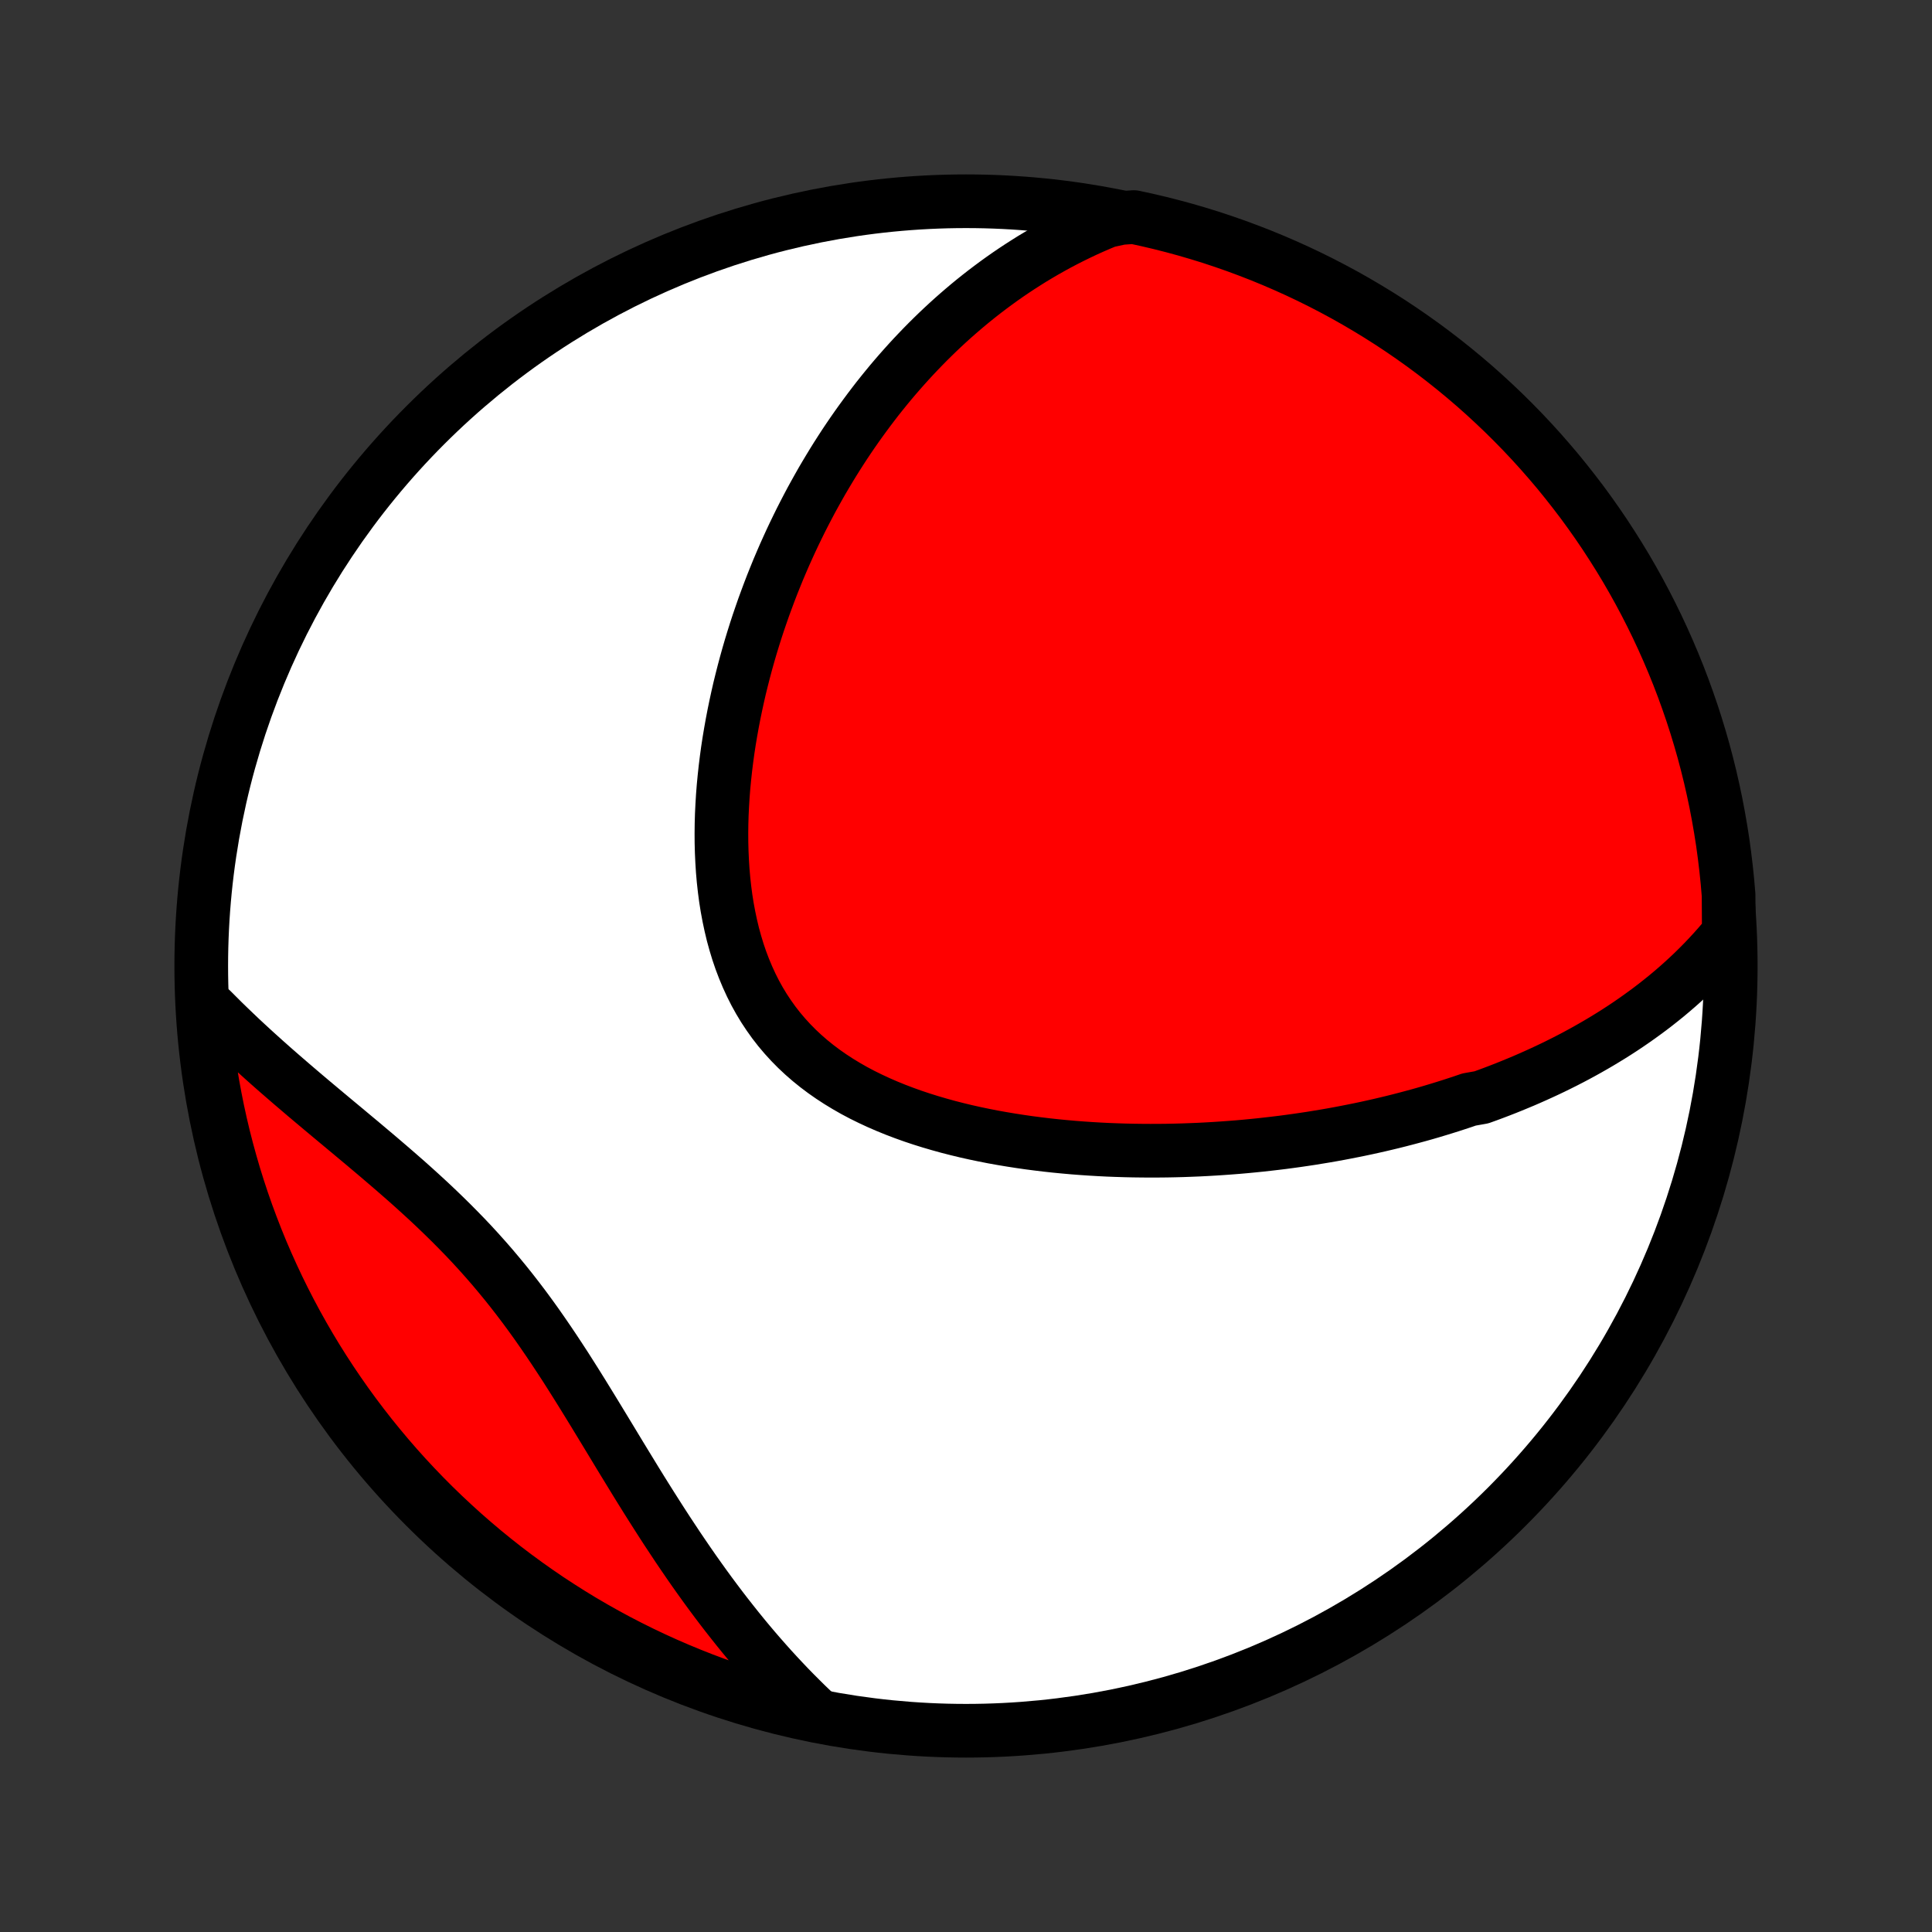 <?xml version="1.0" encoding="utf-8" standalone="no"?>
<!DOCTYPE svg PUBLIC "-//W3C//DTD SVG 1.1//EN"
  "http://www.w3.org/Graphics/SVG/1.1/DTD/svg11.dtd">
<!-- Created with matplotlib (http://matplotlib.org/) -->
<svg height="72pt" version="1.1" viewBox="0 0 72 72" width="72pt" xmlns="http://www.w3.org/2000/svg" xmlns:xlink="http://www.w3.org/1999/xlink">
 <rect x="0" y="0" width="72" height="72" fill="#333333" stroke="none"/>
 <defs>
  <style type="text/css">
*{stroke-linecap:butt;stroke-linejoin:round;}
  </style>
 </defs>
 <g id="figure_1">
  <g id="patch_1">
   <path d="
M0 72
L72 72
L72 0
L0 0
z
" style="fill:none;"/>
  </g>
  <g id="axes_1">
   <g id="PatchCollection_1">
    <defs>
     <path d="
M36 -7.5
C43.558 -7.5 50.808 -10.503 56.153 -15.848
C61.497 -21.192 64.5 -28.442 64.5 -36
C64.5 -43.558 61.497 -50.808 56.153 -56.153
C50.808 -61.497 43.558 -64.5 36 -64.5
C28.442 -64.5 21.192 -61.497 15.848 -56.153
C10.503 -50.808 7.5 -43.558 7.5 -36
C7.5 -28.442 10.503 -21.192 15.848 -15.848
C21.192 -10.503 28.442 -7.5 36 -7.5
z
" id="C0_0_a811fe30f3"/>
     <path d="
M64.428 -37.218
L64.244 -36.995
L64.059 -36.778
L63.871 -36.566
L63.681 -36.36
L63.49 -36.159
L63.296 -35.963
L63.101 -35.771
L62.904 -35.585
L62.706 -35.403
L62.507 -35.226
L62.306 -35.053
L62.104 -34.884
L61.901 -34.72
L61.697 -34.559
L61.492 -34.402
L61.285 -34.249
L61.078 -34.099
L60.87 -33.953
L60.662 -33.81
L60.452 -33.67
L60.242 -33.534
L60.031 -33.401
L59.819 -33.271
L59.606 -33.143
L59.393 -33.019
L59.179 -32.897
L58.965 -32.778
L58.749 -32.661
L58.533 -32.547
L58.317 -32.436
L58.099 -32.327
L57.881 -32.22
L57.663 -32.116
L57.443 -32.014
L57.223 -31.914
L57.002 -31.816
L56.781 -31.72
L56.558 -31.627
L56.335 -31.535
L56.111 -31.445
L55.886 -31.357
L55.66 -31.271
L55.434 -31.187
L55.206 -31.105
L54.748 -31.024
L54.518 -30.945
L54.287 -30.869
L54.054 -30.793
L53.821 -30.72
L53.586 -30.648
L53.35 -30.577
L53.113 -30.508
L52.875 -30.441
L52.635 -30.376
L52.395 -30.312
L52.152 -30.249
L51.909 -30.188
L51.664 -30.129
L51.418 -30.071
L51.17 -30.015
L50.92 -29.96
L50.669 -29.907
L50.417 -29.856
L50.163 -29.806
L49.907 -29.757
L49.649 -29.71
L49.39 -29.665
L49.129 -29.622
L48.866 -29.579
L48.601 -29.539
L48.334 -29.5
L48.065 -29.463
L47.795 -29.427
L47.522 -29.394
L47.247 -29.362
L46.97 -29.331
L46.691 -29.303
L46.41 -29.276
L46.127 -29.251
L45.842 -29.229
L45.554 -29.208
L45.264 -29.189
L44.972 -29.172
L44.678 -29.157
L44.381 -29.145
L44.082 -29.134
L43.781 -29.126
L43.478 -29.12
L43.172 -29.117
L42.864 -29.116
L42.554 -29.118
L42.242 -29.122
L41.927 -29.129
L41.611 -29.139
L41.292 -29.151
L40.972 -29.167
L40.65 -29.186
L40.325 -29.208
L39.999 -29.233
L39.672 -29.262
L39.343 -29.294
L39.012 -29.33
L38.68 -29.37
L38.347 -29.413
L38.013 -29.461
L37.679 -29.513
L37.343 -29.569
L37.008 -29.629
L36.672 -29.695
L36.336 -29.765
L36.001 -29.84
L35.666 -29.921
L35.333 -30.006
L35.001 -30.098
L34.67 -30.195
L34.341 -30.298
L34.015 -30.407
L33.691 -30.523
L33.371 -30.645
L33.054 -30.774
L32.741 -30.91
L32.433 -31.053
L32.129 -31.203
L31.831 -31.361
L31.54 -31.527
L31.254 -31.701
L30.975 -31.883
L30.703 -32.073
L30.44 -32.271
L30.184 -32.478
L29.937 -32.693
L29.699 -32.916
L29.47 -33.148
L29.25 -33.389
L29.04 -33.637
L28.84 -33.894
L28.651 -34.159
L28.471 -34.431
L28.302 -34.711
L28.143 -34.998
L27.995 -35.292
L27.857 -35.593
L27.729 -35.899
L27.61 -36.212
L27.502 -36.529
L27.404 -36.852
L27.314 -37.179
L27.235 -37.51
L27.164 -37.844
L27.101 -38.182
L27.047 -38.522
L27.002 -38.865
L26.964 -39.21
L26.934 -39.556
L26.912 -39.903
L26.896 -40.251
L26.887 -40.599
L26.885 -40.947
L26.889 -41.296
L26.899 -41.643
L26.916 -41.99
L26.937 -42.336
L26.964 -42.681
L26.997 -43.024
L27.034 -43.365
L27.076 -43.705
L27.122 -44.042
L27.173 -44.377
L27.229 -44.711
L27.288 -45.041
L27.351 -45.369
L27.418 -45.694
L27.488 -46.017
L27.561 -46.337
L27.639 -46.654
L27.719 -46.968
L27.802 -47.279
L27.888 -47.587
L27.977 -47.892
L28.069 -48.194
L28.163 -48.493
L28.26 -48.789
L28.36 -49.081
L28.461 -49.371
L28.566 -49.657
L28.672 -49.941
L28.78 -50.221
L28.891 -50.498
L29.003 -50.773
L29.118 -51.044
L29.234 -51.312
L29.353 -51.577
L29.473 -51.84
L29.595 -52.099
L29.719 -52.355
L29.844 -52.609
L29.972 -52.86
L30.101 -53.108
L30.231 -53.354
L30.364 -53.596
L30.498 -53.836
L30.633 -54.074
L30.771 -54.309
L30.91 -54.541
L31.05 -54.771
L31.192 -54.998
L31.336 -55.223
L31.481 -55.446
L31.628 -55.666
L31.777 -55.884
L31.927 -56.099
L32.079 -56.312
L32.233 -56.523
L32.388 -56.732
L32.545 -56.939
L32.703 -57.144
L32.864 -57.346
L33.026 -57.546
L33.19 -57.745
L33.356 -57.941
L33.524 -58.135
L33.694 -58.327
L33.865 -58.517
L34.039 -58.706
L34.215 -58.892
L34.392 -59.076
L34.572 -59.259
L34.754 -59.439
L34.938 -59.618
L35.124 -59.794
L35.313 -59.969
L35.504 -60.142
L35.698 -60.313
L35.894 -60.482
L36.092 -60.649
L36.293 -60.814
L36.497 -60.977
L36.703 -61.138
L36.913 -61.297
L37.125 -61.454
L37.34 -61.609
L37.558 -61.762
L37.78 -61.913
L38.004 -62.061
L38.232 -62.207
L38.463 -62.352
L38.698 -62.493
L38.936 -62.633
L39.178 -62.769
L39.423 -62.904
L39.672 -63.035
L39.926 -63.164
L40.183 -63.29
L40.444 -63.414
L40.71 -63.534
L40.98 -63.651
L41.255 -63.765
L41.767 -63.876
L42.254 -63.91
L42.738 -63.805
L43.22 -63.692
L43.7 -63.57
L44.178 -63.44
L44.653 -63.301
L45.126 -63.155
L45.596 -62.999
L46.062 -62.836
L46.526 -62.664
L46.987 -62.485
L47.444 -62.297
L47.898 -62.101
L48.348 -61.898
L48.795 -61.686
L49.237 -61.467
L49.676 -61.239
L50.11 -61.005
L50.54 -60.762
L50.965 -60.512
L51.386 -60.255
L51.803 -59.99
L52.214 -59.718
L52.621 -59.438
L53.022 -59.152
L53.419 -58.858
L53.81 -58.557
L54.195 -58.25
L54.575 -57.936
L54.95 -57.615
L55.319 -57.287
L55.681 -56.953
L56.038 -56.613
L56.389 -56.266
L56.733 -55.914
L57.071 -55.555
L57.403 -55.19
L57.728 -54.819
L58.047 -54.443
L58.358 -54.061
L58.663 -53.673
L58.962 -53.281
L59.253 -52.882
L59.537 -52.479
L59.814 -52.071
L60.083 -51.657
L60.346 -51.239
L60.601 -50.817
L60.848 -50.39
L61.088 -49.958
L61.32 -49.522
L61.544 -49.083
L61.761 -48.639
L61.97 -48.191
L62.171 -47.739
L62.364 -47.284
L62.549 -46.826
L62.726 -46.364
L62.894 -45.899
L63.055 -45.431
L63.207 -44.961
L63.351 -44.487
L63.487 -44.011
L63.614 -43.532
L63.733 -43.051
L63.843 -42.568
L63.945 -42.083
L64.038 -41.596
L64.123 -41.108
L64.2 -40.618
L64.267 -40.126
L64.326 -39.634
L64.377 -39.14
L64.419 -38.645
z
" id="C0_1_2f70c320e6"/>
     <path d="
M30.476 -8.066
L30.257 -8.272
L30.038 -8.482
L29.822 -8.696
L29.605 -8.913
L29.39 -9.134
L29.176 -9.359
L28.963 -9.587
L28.75 -9.819
L28.539 -10.055
L28.329 -10.294
L28.119 -10.537
L27.91 -10.784
L27.702 -11.035
L27.495 -11.29
L27.289 -11.549
L27.083 -11.811
L26.878 -12.077
L26.674 -12.347
L26.471 -12.62
L26.268 -12.898
L26.067 -13.178
L25.865 -13.463
L25.665 -13.751
L25.465 -14.043
L25.265 -14.338
L25.067 -14.637
L24.868 -14.938
L24.67 -15.243
L24.473 -15.551
L24.275 -15.862
L24.078 -16.175
L23.881 -16.491
L23.684 -16.81
L23.488 -17.131
L23.291 -17.453
L23.093 -17.778
L22.896 -18.104
L22.698 -18.431
L22.499 -18.759
L22.299 -19.088
L22.098 -19.418
L21.896 -19.747
L21.693 -20.076
L21.488 -20.405
L21.281 -20.733
L21.073 -21.06
L20.861 -21.385
L20.648 -21.708
L20.432 -22.029
L20.213 -22.348
L19.992 -22.664
L19.767 -22.977
L19.539 -23.287
L19.307 -23.593
L19.072 -23.896
L18.834 -24.194
L18.591 -24.489
L18.346 -24.78
L18.097 -25.066
L17.845 -25.348
L17.589 -25.627
L17.33 -25.901
L17.068 -26.17
L16.804 -26.436
L16.537 -26.698
L16.268 -26.957
L15.998 -27.212
L15.725 -27.463
L15.451 -27.712
L15.177 -27.957
L14.901 -28.199
L14.626 -28.438
L14.35 -28.675
L14.075 -28.91
L13.8 -29.142
L13.526 -29.373
L13.253 -29.601
L12.981 -29.828
L12.711 -30.053
L12.443 -30.276
L12.177 -30.498
L11.913 -30.719
L11.651 -30.939
L11.392 -31.157
L11.136 -31.375
L10.882 -31.592
L10.632 -31.808
L10.384 -32.023
L10.14 -32.237
L9.899 -32.451
L9.662 -32.664
L9.427 -32.877
L9.197 -33.089
L8.969 -33.301
L8.746 -33.513
L8.526 -33.724
L8.309 -33.935
L8.097 -34.146
L7.887 -34.357
L7.566 -34.567
L7.604 -34.063
L7.651 -33.568
L7.706 -33.072
L7.77 -32.578
L7.843 -32.085
L7.924 -31.593
L8.014 -31.102
L8.112 -30.613
L8.219 -30.125
L8.334 -29.639
L8.458 -29.155
L8.59 -28.674
L8.73 -28.194
L8.879 -27.717
L9.036 -27.242
L9.201 -26.77
L9.375 -26.301
L9.556 -25.835
L9.745 -25.372
L9.943 -24.912
L10.149 -24.455
L10.362 -24.002
L10.583 -23.553
L10.812 -23.107
L11.048 -22.666
L11.293 -22.228
L11.544 -21.795
L11.803 -21.366
L12.07 -20.941
L12.344 -20.521
L12.625 -20.106
L12.913 -19.695
L13.208 -19.29
L13.51 -18.89
L13.819 -18.494
L14.135 -18.105
L14.457 -17.72
L14.786 -17.341
L15.121 -16.968
L15.463 -16.601
L15.811 -16.239
L16.165 -15.884
L16.525 -15.535
L16.892 -15.192
L17.263 -14.855
L17.641 -14.525
L18.024 -14.201
L18.413 -13.884
L18.807 -13.573
L19.206 -13.27
L19.611 -12.973
L20.02 -12.684
L20.434 -12.401
L20.854 -12.126
L21.277 -11.858
L21.705 -11.597
L22.138 -11.344
L22.575 -11.098
L23.015 -10.86
L23.46 -10.63
L23.909 -10.407
L24.361 -10.192
L24.817 -9.985
L25.276 -9.786
L25.738 -9.595
L26.204 -9.411
L26.672 -9.236
L27.144 -9.07
L27.618 -8.911
L28.095 -8.76
L28.574 -8.618
L29.055 -8.485
L29.539 -8.359
z
" id="C0_2_998406f562"/>
    </defs>
    <g clip-path="url(#p1bffca34e9)">
     <use style="fill:#ffffff;stroke:#000000;stroke-width:2.0;" x="0.0" xlink:href="#C0_0_a811fe30f3" y="72.0"/>
    </g>
    <g clip-path="url(#p1bffca34e9)">
     <use style="fill:#ff0000;stroke:#000000;stroke-width:2.0;" x="0.0" xlink:href="#C0_1_2f70c320e6" y="72.0"/>
    </g>
    <g clip-path="url(#p1bffca34e9)">
     <use style="fill:#ff0000;stroke:#000000;stroke-width:2.0;" x="0.0" xlink:href="#C0_2_998406f562" y="72.0"/>
    </g>
   </g>
  </g>
 </g>
 <defs>
  <clipPath id="p1bffca34e9">
   <rect height="72.0" width="72.0" x="0.0" y="0.0"/>
  </clipPath>
 </defs>
</svg>
